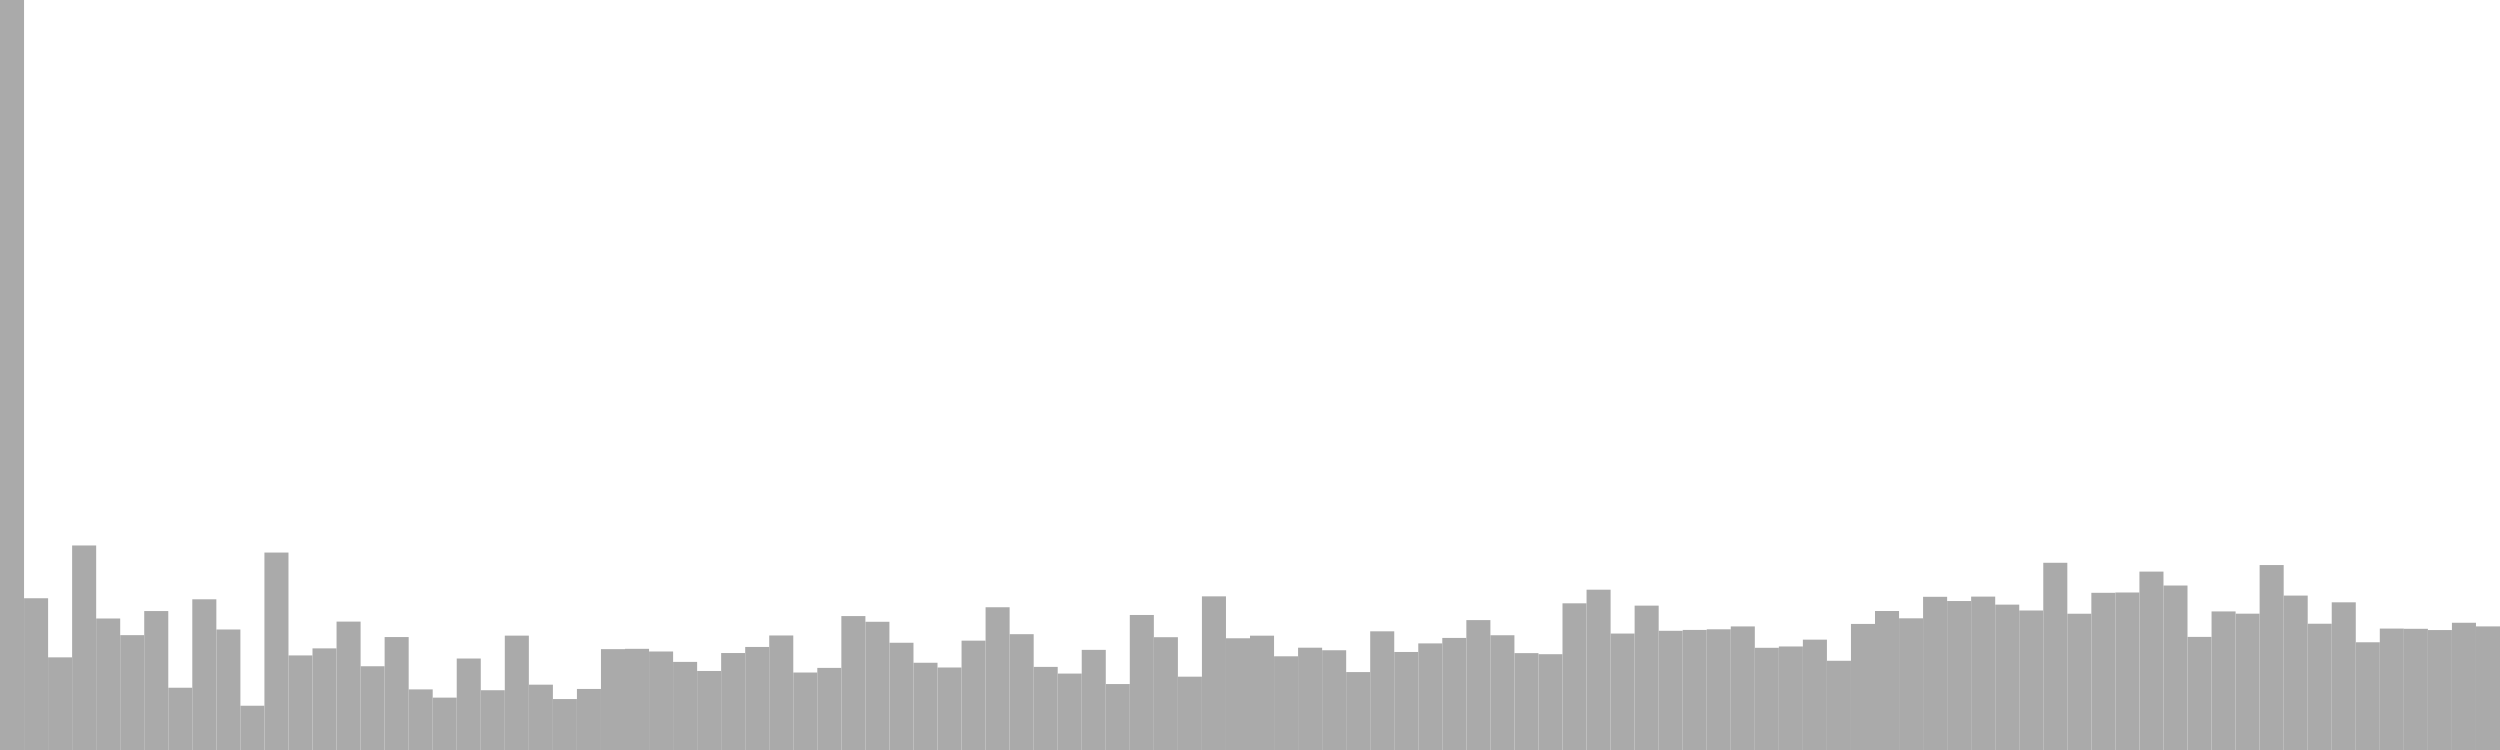 <?xml version="1.0" standalone="no"?>
<svg xmlns:xlink="http://www.w3.org/1999/xlink" xmlns="http://www.w3.org/2000/svg" class="topic-graph" style="width: 100em; height: 30em; text-align: center;"><rect width="0.962em" height="30em" x="0em" y="0em" fill="#aaa"/><rect width="0.962em" height="6.07em" x="0.962em" y="23.93em" fill="#aaa"/><rect width="0.962em" height="3.706em" x="1.923em" y="26.294em" fill="#aaa"/><rect width="0.962em" height="8.181em" x="2.885em" y="21.819em" fill="#aaa"/><rect width="0.962em" height="5.26em" x="3.846em" y="24.74em" fill="#aaa"/><rect width="0.962em" height="4.594em" x="4.808em" y="25.406em" fill="#aaa"/><rect width="0.962em" height="5.558em" x="5.769em" y="24.442em" fill="#aaa"/><rect width="0.962em" height="2.491em" x="6.731em" y="27.509em" fill="#aaa"/><rect width="0.962em" height="6.028em" x="7.692em" y="23.972em" fill="#aaa"/><rect width="0.962em" height="4.82em" x="8.654em" y="25.18em" fill="#aaa"/><rect width="0.962em" height="1.771em" x="9.615em" y="28.229em" fill="#aaa"/><rect width="0.962em" height="7.898em" x="10.577em" y="22.102em" fill="#aaa"/><rect width="0.962em" height="3.783em" x="11.538em" y="26.217em" fill="#aaa"/><rect width="0.962em" height="4.065em" x="12.5em" y="25.935em" fill="#aaa"/><rect width="0.962em" height="5.136em" x="13.462em" y="24.864em" fill="#aaa"/><rect width="0.962em" height="3.35em" x="14.423em" y="26.65em" fill="#aaa"/><rect width="0.962em" height="4.518em" x="15.385em" y="25.482em" fill="#aaa"/><rect width="0.962em" height="2.424em" x="16.346em" y="27.576em" fill="#aaa"/><rect width="0.962em" height="2.095em" x="17.308em" y="27.905em" fill="#aaa"/><rect width="0.962em" height="3.659em" x="18.269em" y="26.341em" fill="#aaa"/><rect width="0.962em" height="2.391em" x="19.231em" y="27.609em" fill="#aaa"/><rect width="0.962em" height="4.575em" x="20.192em" y="25.425em" fill="#aaa"/><rect width="0.962em" height="2.613em" x="21.154em" y="27.387em" fill="#aaa"/><rect width="0.962em" height="2.038em" x="22.115em" y="27.962em" fill="#aaa"/><rect width="0.962em" height="2.442em" x="23.077em" y="27.558em" fill="#aaa"/><rect width="0.962em" height="4.034em" x="24.038em" y="25.966em" fill="#aaa"/><rect width="0.962em" height="4.047em" x="25em" y="25.953em" fill="#aaa"/><rect width="0.962em" height="3.94em" x="25.962em" y="26.06em" fill="#aaa"/><rect width="0.962em" height="3.524em" x="26.923em" y="26.476em" fill="#aaa"/><rect width="0.962em" height="3.161em" x="27.885em" y="26.839em" fill="#aaa"/><rect width="0.962em" height="3.879em" x="28.846em" y="26.121em" fill="#aaa"/><rect width="0.962em" height="4.122em" x="29.808em" y="25.878em" fill="#aaa"/><rect width="0.962em" height="4.581em" x="30.769em" y="25.419em" fill="#aaa"/><rect width="0.962em" height="3.099em" x="31.731em" y="26.901em" fill="#aaa"/><rect width="0.962em" height="3.284em" x="32.692em" y="26.716em" fill="#aaa"/><rect width="0.962em" height="5.357em" x="33.654em" y="24.643em" fill="#aaa"/><rect width="0.962em" height="5.129em" x="34.615em" y="24.871em" fill="#aaa"/><rect width="0.962em" height="4.29em" x="35.577em" y="25.71em" fill="#aaa"/><rect width="0.962em" height="3.49em" x="36.538em" y="26.51em" fill="#aaa"/><rect width="0.962em" height="3.3em" x="37.5em" y="26.7em" fill="#aaa"/><rect width="0.962em" height="4.374em" x="38.462em" y="25.626em" fill="#aaa"/><rect width="0.962em" height="5.71em" x="39.423em" y="24.29em" fill="#aaa"/><rect width="0.962em" height="4.633em" x="40.385em" y="25.367em" fill="#aaa"/><rect width="0.962em" height="3.324em" x="41.346em" y="26.676em" fill="#aaa"/><rect width="0.962em" height="3.057em" x="42.308em" y="26.943em" fill="#aaa"/><rect width="0.962em" height="4.005em" x="43.269em" y="25.995em" fill="#aaa"/><rect width="0.962em" height="2.638em" x="44.231em" y="27.362em" fill="#aaa"/><rect width="0.962em" height="5.401em" x="45.192em" y="24.599em" fill="#aaa"/><rect width="0.962em" height="4.512em" x="46.154em" y="25.488em" fill="#aaa"/><rect width="0.962em" height="2.933em" x="47.115em" y="27.067em" fill="#aaa"/><rect width="0.962em" height="6.146em" x="48.077em" y="23.854em" fill="#aaa"/><rect width="0.962em" height="4.469em" x="49.038em" y="25.531em" fill="#aaa"/><rect width="0.962em" height="4.573em" x="50em" y="25.427em" fill="#aaa"/><rect width="0.962em" height="3.748em" x="50.962em" y="26.252em" fill="#aaa"/><rect width="0.962em" height="4.092em" x="51.923em" y="25.908em" fill="#aaa"/><rect width="0.962em" height="3.99em" x="52.885em" y="26.01em" fill="#aaa"/><rect width="0.962em" height="3.117em" x="53.846em" y="26.883em" fill="#aaa"/><rect width="0.962em" height="4.747em" x="54.808em" y="25.253em" fill="#aaa"/><rect width="0.962em" height="3.921em" x="55.769em" y="26.079em" fill="#aaa"/><rect width="0.962em" height="4.264em" x="56.731em" y="25.736em" fill="#aaa"/><rect width="0.962em" height="4.483em" x="57.692em" y="25.517em" fill="#aaa"/><rect width="0.962em" height="5.196em" x="58.654em" y="24.804em" fill="#aaa"/><rect width="0.962em" height="4.59em" x="59.615em" y="25.41em" fill="#aaa"/><rect width="0.962em" height="3.875em" x="60.577em" y="26.125em" fill="#aaa"/><rect width="0.962em" height="3.832em" x="61.538em" y="26.168em" fill="#aaa"/><rect width="0.962em" height="5.867em" x="62.5em" y="24.133em" fill="#aaa"/><rect width="0.962em" height="6.412em" x="63.462em" y="23.588em" fill="#aaa"/><rect width="0.962em" height="4.658em" x="64.423em" y="25.342em" fill="#aaa"/><rect width="0.962em" height="5.775em" x="65.385em" y="24.225em" fill="#aaa"/><rect width="0.962em" height="4.768em" x="66.346em" y="25.232em" fill="#aaa"/><rect width="0.962em" height="4.803em" x="67.308em" y="25.197em" fill="#aaa"/><rect width="0.962em" height="4.828em" x="68.269em" y="25.172em" fill="#aaa"/><rect width="0.962em" height="4.943em" x="69.231em" y="25.057em" fill="#aaa"/><rect width="0.962em" height="4.088em" x="70.192em" y="25.912em" fill="#aaa"/><rect width="0.962em" height="4.141em" x="71.154em" y="25.859em" fill="#aaa"/><rect width="0.962em" height="4.414em" x="72.115em" y="25.586em" fill="#aaa"/><rect width="0.962em" height="3.569em" x="73.077em" y="26.431em" fill="#aaa"/><rect width="0.962em" height="5.043em" x="74.038em" y="24.957em" fill="#aaa"/><rect width="0.962em" height="5.56em" x="75em" y="24.44em" fill="#aaa"/><rect width="0.962em" height="5.267em" x="75.962em" y="24.733em" fill="#aaa"/><rect width="0.962em" height="6.128em" x="76.923em" y="23.872em" fill="#aaa"/><rect width="0.962em" height="5.959em" x="77.885em" y="24.041em" fill="#aaa"/><rect width="0.962em" height="6.136em" x="78.846em" y="23.864em" fill="#aaa"/><rect width="0.962em" height="5.815em" x="79.808em" y="24.185em" fill="#aaa"/><rect width="0.962em" height="5.58em" x="80.769em" y="24.42em" fill="#aaa"/><rect width="0.962em" height="7.489em" x="81.731em" y="22.511em" fill="#aaa"/><rect width="0.962em" height="5.451em" x="82.692em" y="24.549em" fill="#aaa"/><rect width="0.962em" height="6.288em" x="83.654em" y="23.712em" fill="#aaa"/><rect width="0.962em" height="6.3em" x="84.615em" y="23.7em" fill="#aaa"/><rect width="0.962em" height="7.136em" x="85.577em" y="22.864em" fill="#aaa"/><rect width="0.962em" height="6.579em" x="86.538em" y="23.421em" fill="#aaa"/><rect width="0.962em" height="4.524em" x="87.5em" y="25.476em" fill="#aaa"/><rect width="0.962em" height="5.543em" x="88.462em" y="24.457em" fill="#aaa"/><rect width="0.962em" height="5.453em" x="89.423em" y="24.547em" fill="#aaa"/><rect width="0.962em" height="7.398em" x="90.385em" y="22.602em" fill="#aaa"/><rect width="0.962em" height="6.177em" x="91.346em" y="23.823em" fill="#aaa"/><rect width="0.962em" height="5.051em" x="92.308em" y="24.949em" fill="#aaa"/><rect width="0.962em" height="5.907em" x="93.269em" y="24.093em" fill="#aaa"/><rect width="0.962em" height="4.309em" x="94.231em" y="25.691em" fill="#aaa"/><rect width="0.962em" height="4.857em" x="95.192em" y="25.143em" fill="#aaa"/><rect width="0.962em" height="4.848em" x="96.154em" y="25.152em" fill="#aaa"/><rect width="0.962em" height="4.798em" x="97.115em" y="25.202em" fill="#aaa"/><rect width="0.962em" height="5.09em" x="98.077em" y="24.91em" fill="#aaa"/><rect width="0.962em" height="4.944em" x="99.038em" y="25.056em" fill="#aaa"/></svg>